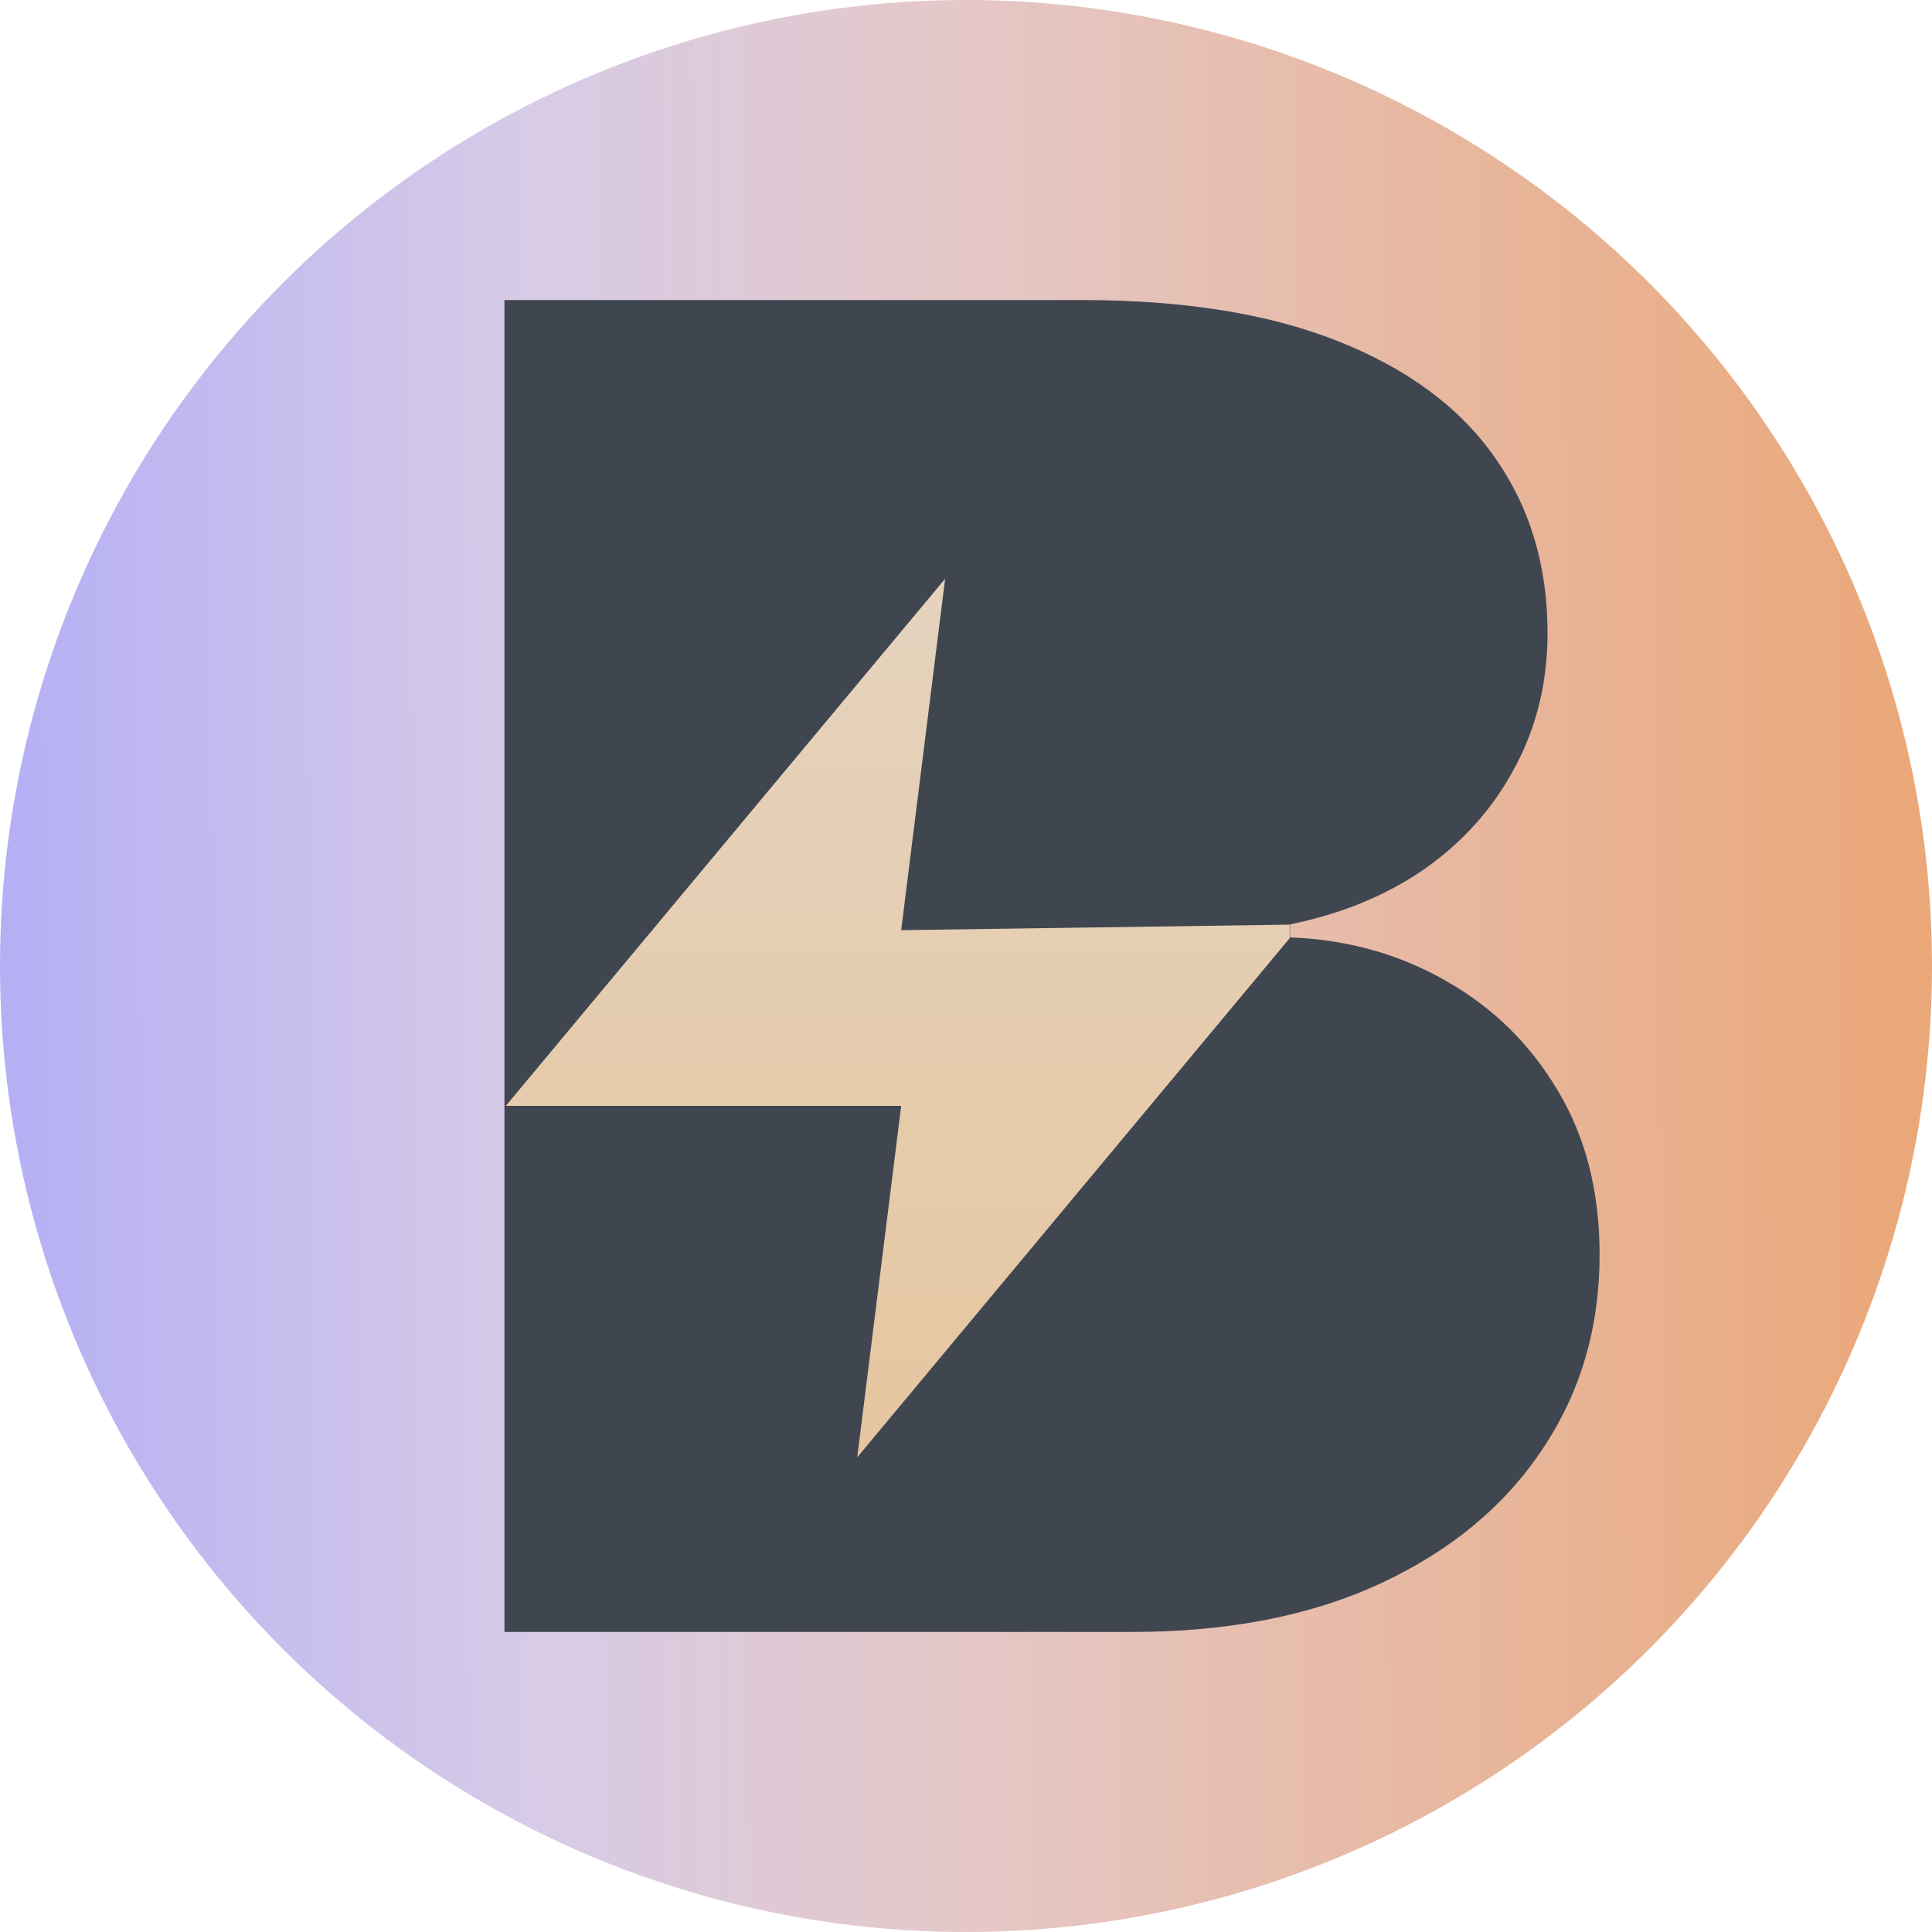<svg width="20" height="20" viewBox="0 0 20 20" fill="none" xmlns="http://www.w3.org/2000/svg">
<circle cx="10" cy="10" r="10" fill="url(#paint0_linear_937_7728)"/>
<path d="M5.222 16.894V3.106H11.2C12.25 3.106 13.132 3.247 13.846 3.53C14.564 3.813 15.105 4.212 15.469 4.728C15.836 5.245 16.02 5.853 16.02 6.553C16.02 7.06 15.908 7.522 15.684 7.94C15.464 8.357 15.154 8.707 14.755 8.99C14.355 9.268 13.889 9.461 13.354 9.569V9.704C13.947 9.726 14.486 9.877 14.97 10.155C15.455 10.429 15.841 10.808 16.128 11.293C16.416 11.773 16.559 12.338 16.559 12.989C16.559 13.743 16.362 14.414 15.967 15.002C15.576 15.59 15.02 16.052 14.297 16.389C13.574 16.726 12.713 16.894 11.712 16.894H5.222Z" fill="#3F4650"/>
<g clip-path="url(#clip0_937_7728)">
<path d="M9.784 5.991L5.236 11.448H9.329L8.874 15.086L13.469 9.57L9.329 9.629L9.784 5.991Z" fill="url(#paint1_linear_937_7728)"/>
</g>
<defs>
<linearGradient id="paint0_linear_937_7728" x1="-0.242" y1="10.991" x2="21.856" y2="10.919" gradientUnits="userSpaceOnUse">
<stop stop-color="#B3AEF5"/>
<stop offset="0.26" stop-color="#D7CBE7"/>
<stop offset="0.458" stop-color="#E5C8C8"/>
<stop offset="0.906" stop-color="#EAA879"/>
</linearGradient>
<linearGradient id="paint1_linear_937_7728" x1="8.136" y1="5.989" x2="8.136" y2="15.086" gradientUnits="userSpaceOnUse">
<stop stop-color="#E5D3BE"/>
<stop offset="1" stop-color="#E6C6A0"/>
</linearGradient>
<clipPath id="clip0_937_7728">
<rect width="9.91" height="10.628" fill="white" transform="translate(3.441 5.548)"/>
</clipPath>
</defs>
</svg>
